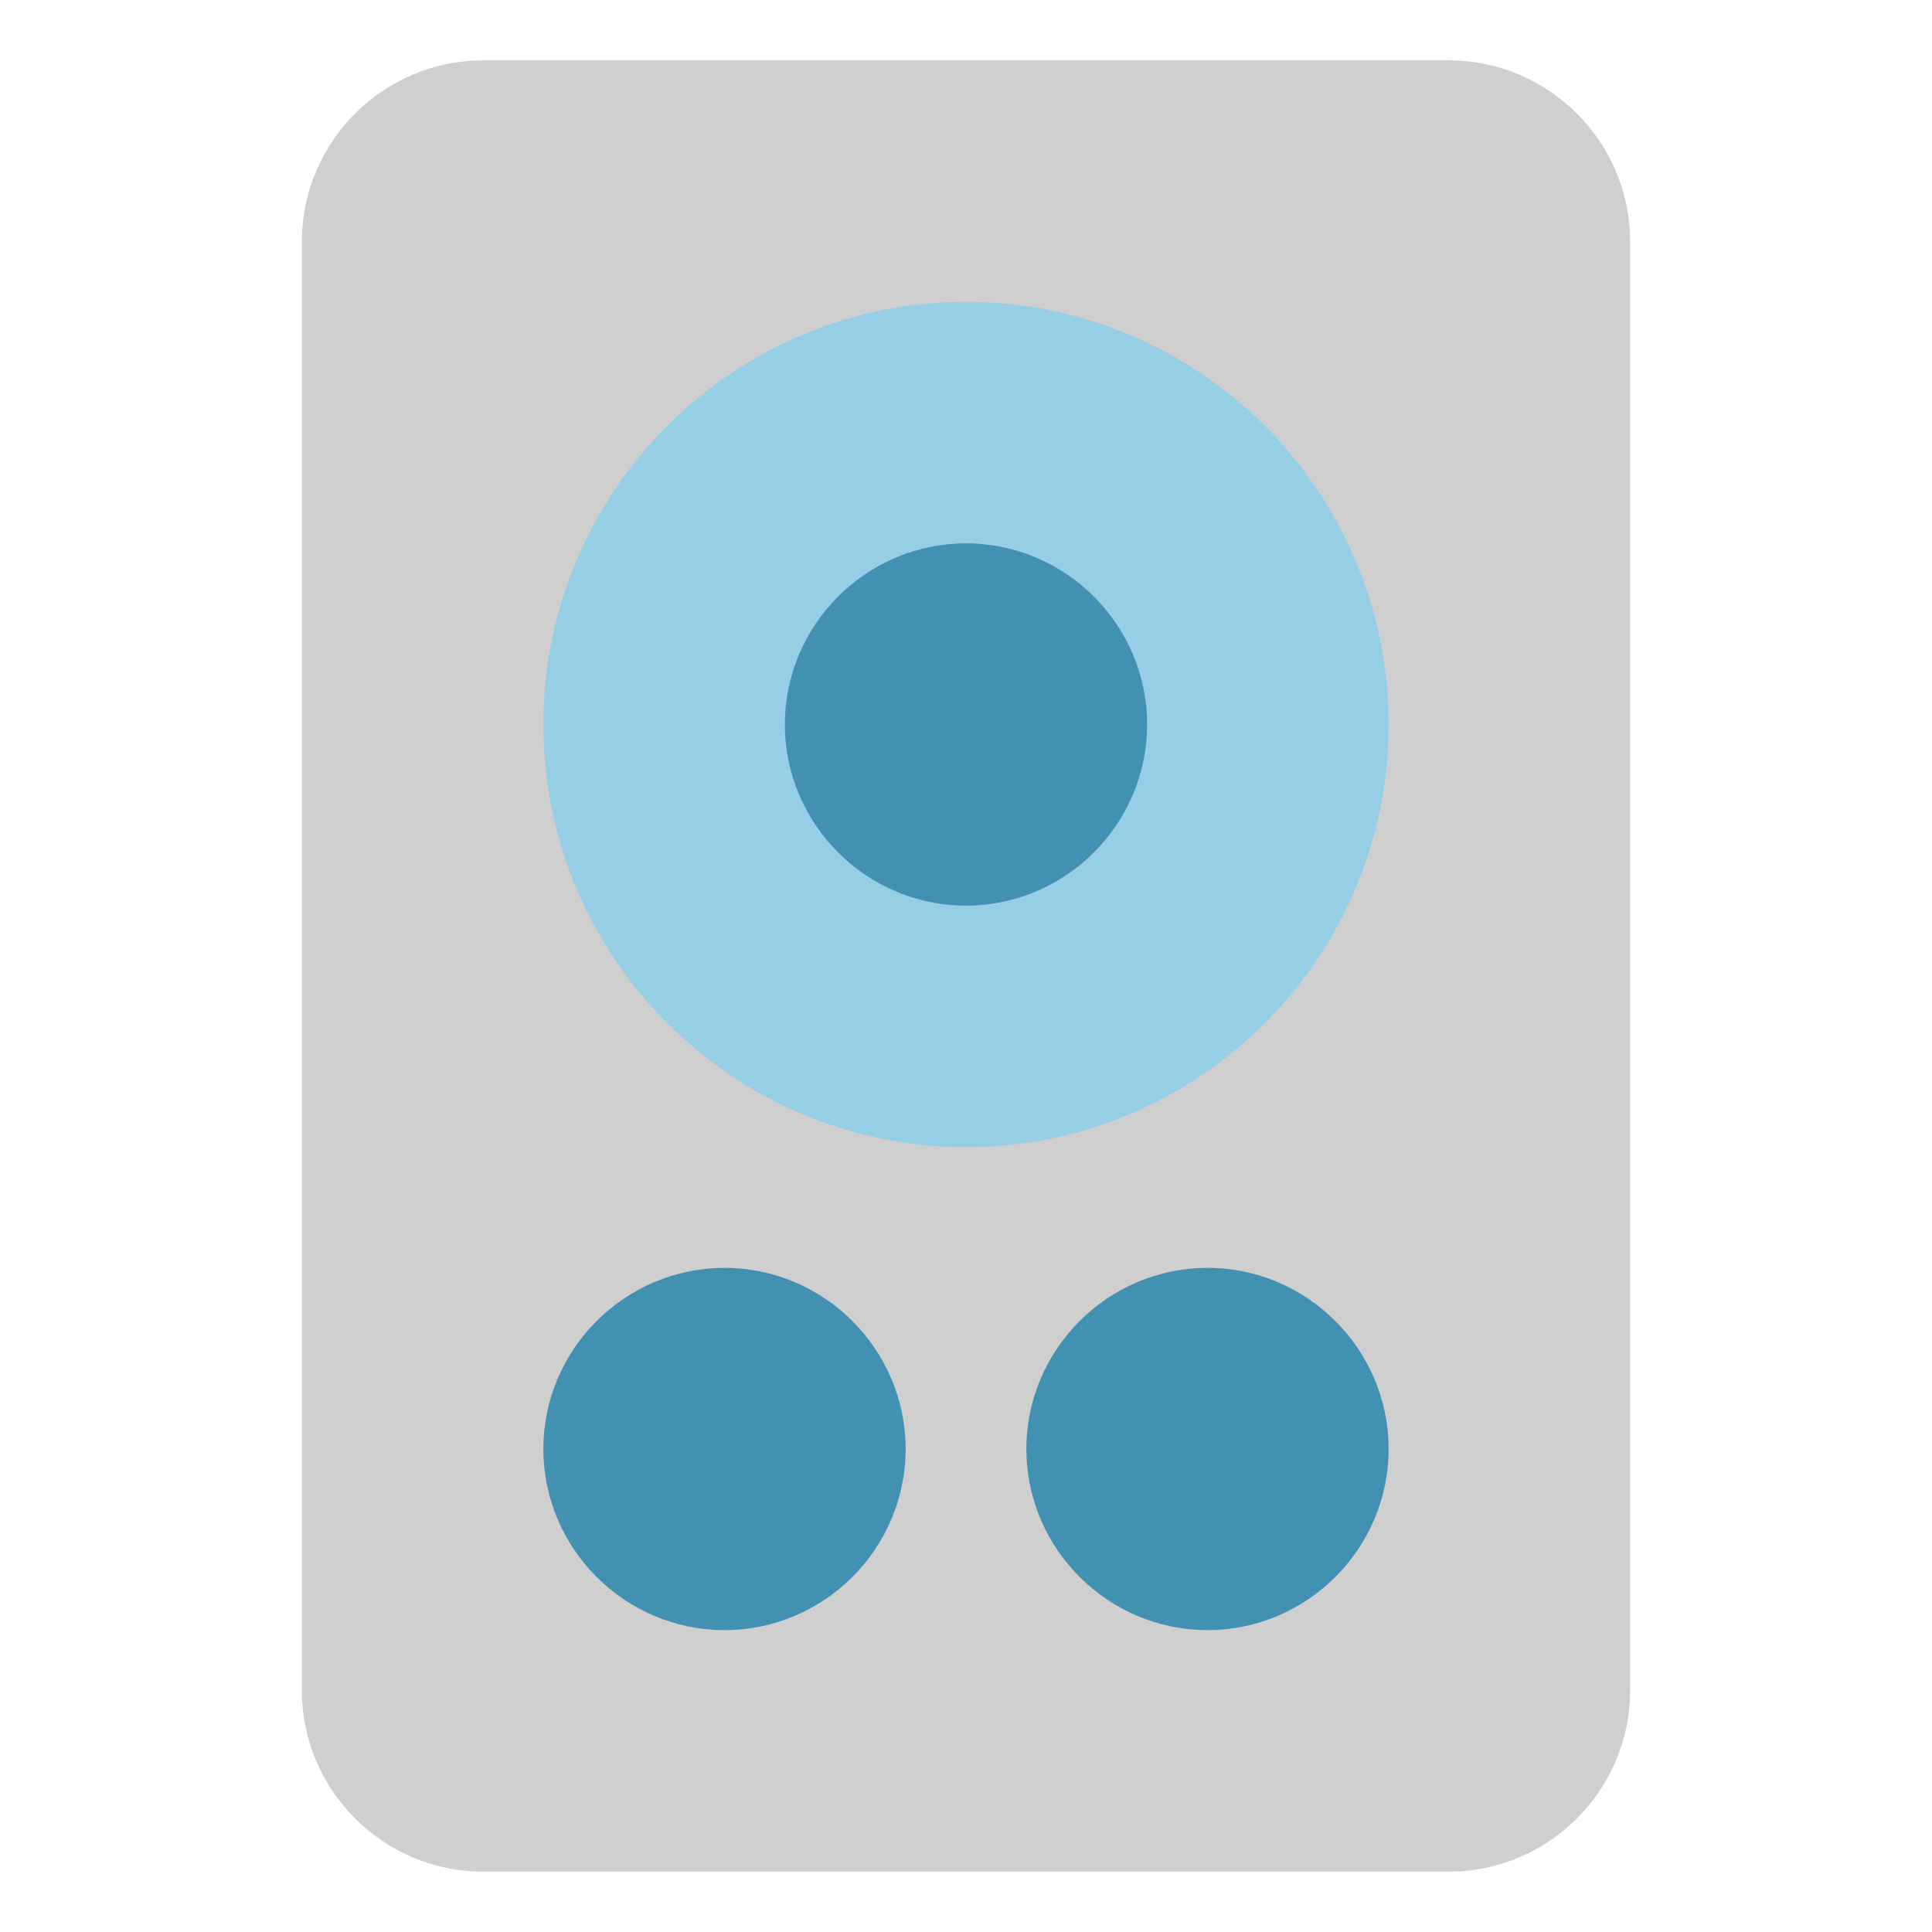 <svg xmlns="http://www.w3.org/2000/svg" fill="#000" enable-background="new 0 0 32 32" version="1.1" viewBox="0 0 32 32" xmlSpace="preserve" xmlnsXlink="http://www.w3.org/1999/xlink"><g id="SVGRepo_iconCarrier"><g id="Layer_16"><g><path fill="#cfcfcf" d="M27,4v24c0,1.65-1.35,3-3,3H8c-1.65,0-3-1.35-3-3V4c0-1.65,1.35-3,3-3h16C25.65,1,27,2.35,27,4z"/></g><g><path fill="#96CEE5" d="M23,12c0,3.86-3.14,7-7,7s-7-3.14-7-7s3.14-7,7-7S23,8.14,23,12z"/></g><g><path fill="#4391B2" d="M19,12c0,1.65-1.35,3-3,3s-3-1.35-3-3c0-1.65,1.35-3,3-3S19,10.35,19,12z"/></g><g><path fill="#4391B2" d="M15,24c0,1.65-1.35,3-3,3s-3-1.35-3-3c0-1.65,1.35-3,3-3S15,22.35,15,24z"/></g><g><path fill="#4391B2" d="M23,24c0,1.65-1.35,3-3,3s-3-1.35-3-3c0-1.65,1.35-3,3-3S23,22.35,23,24z"/></g></g></g></svg>